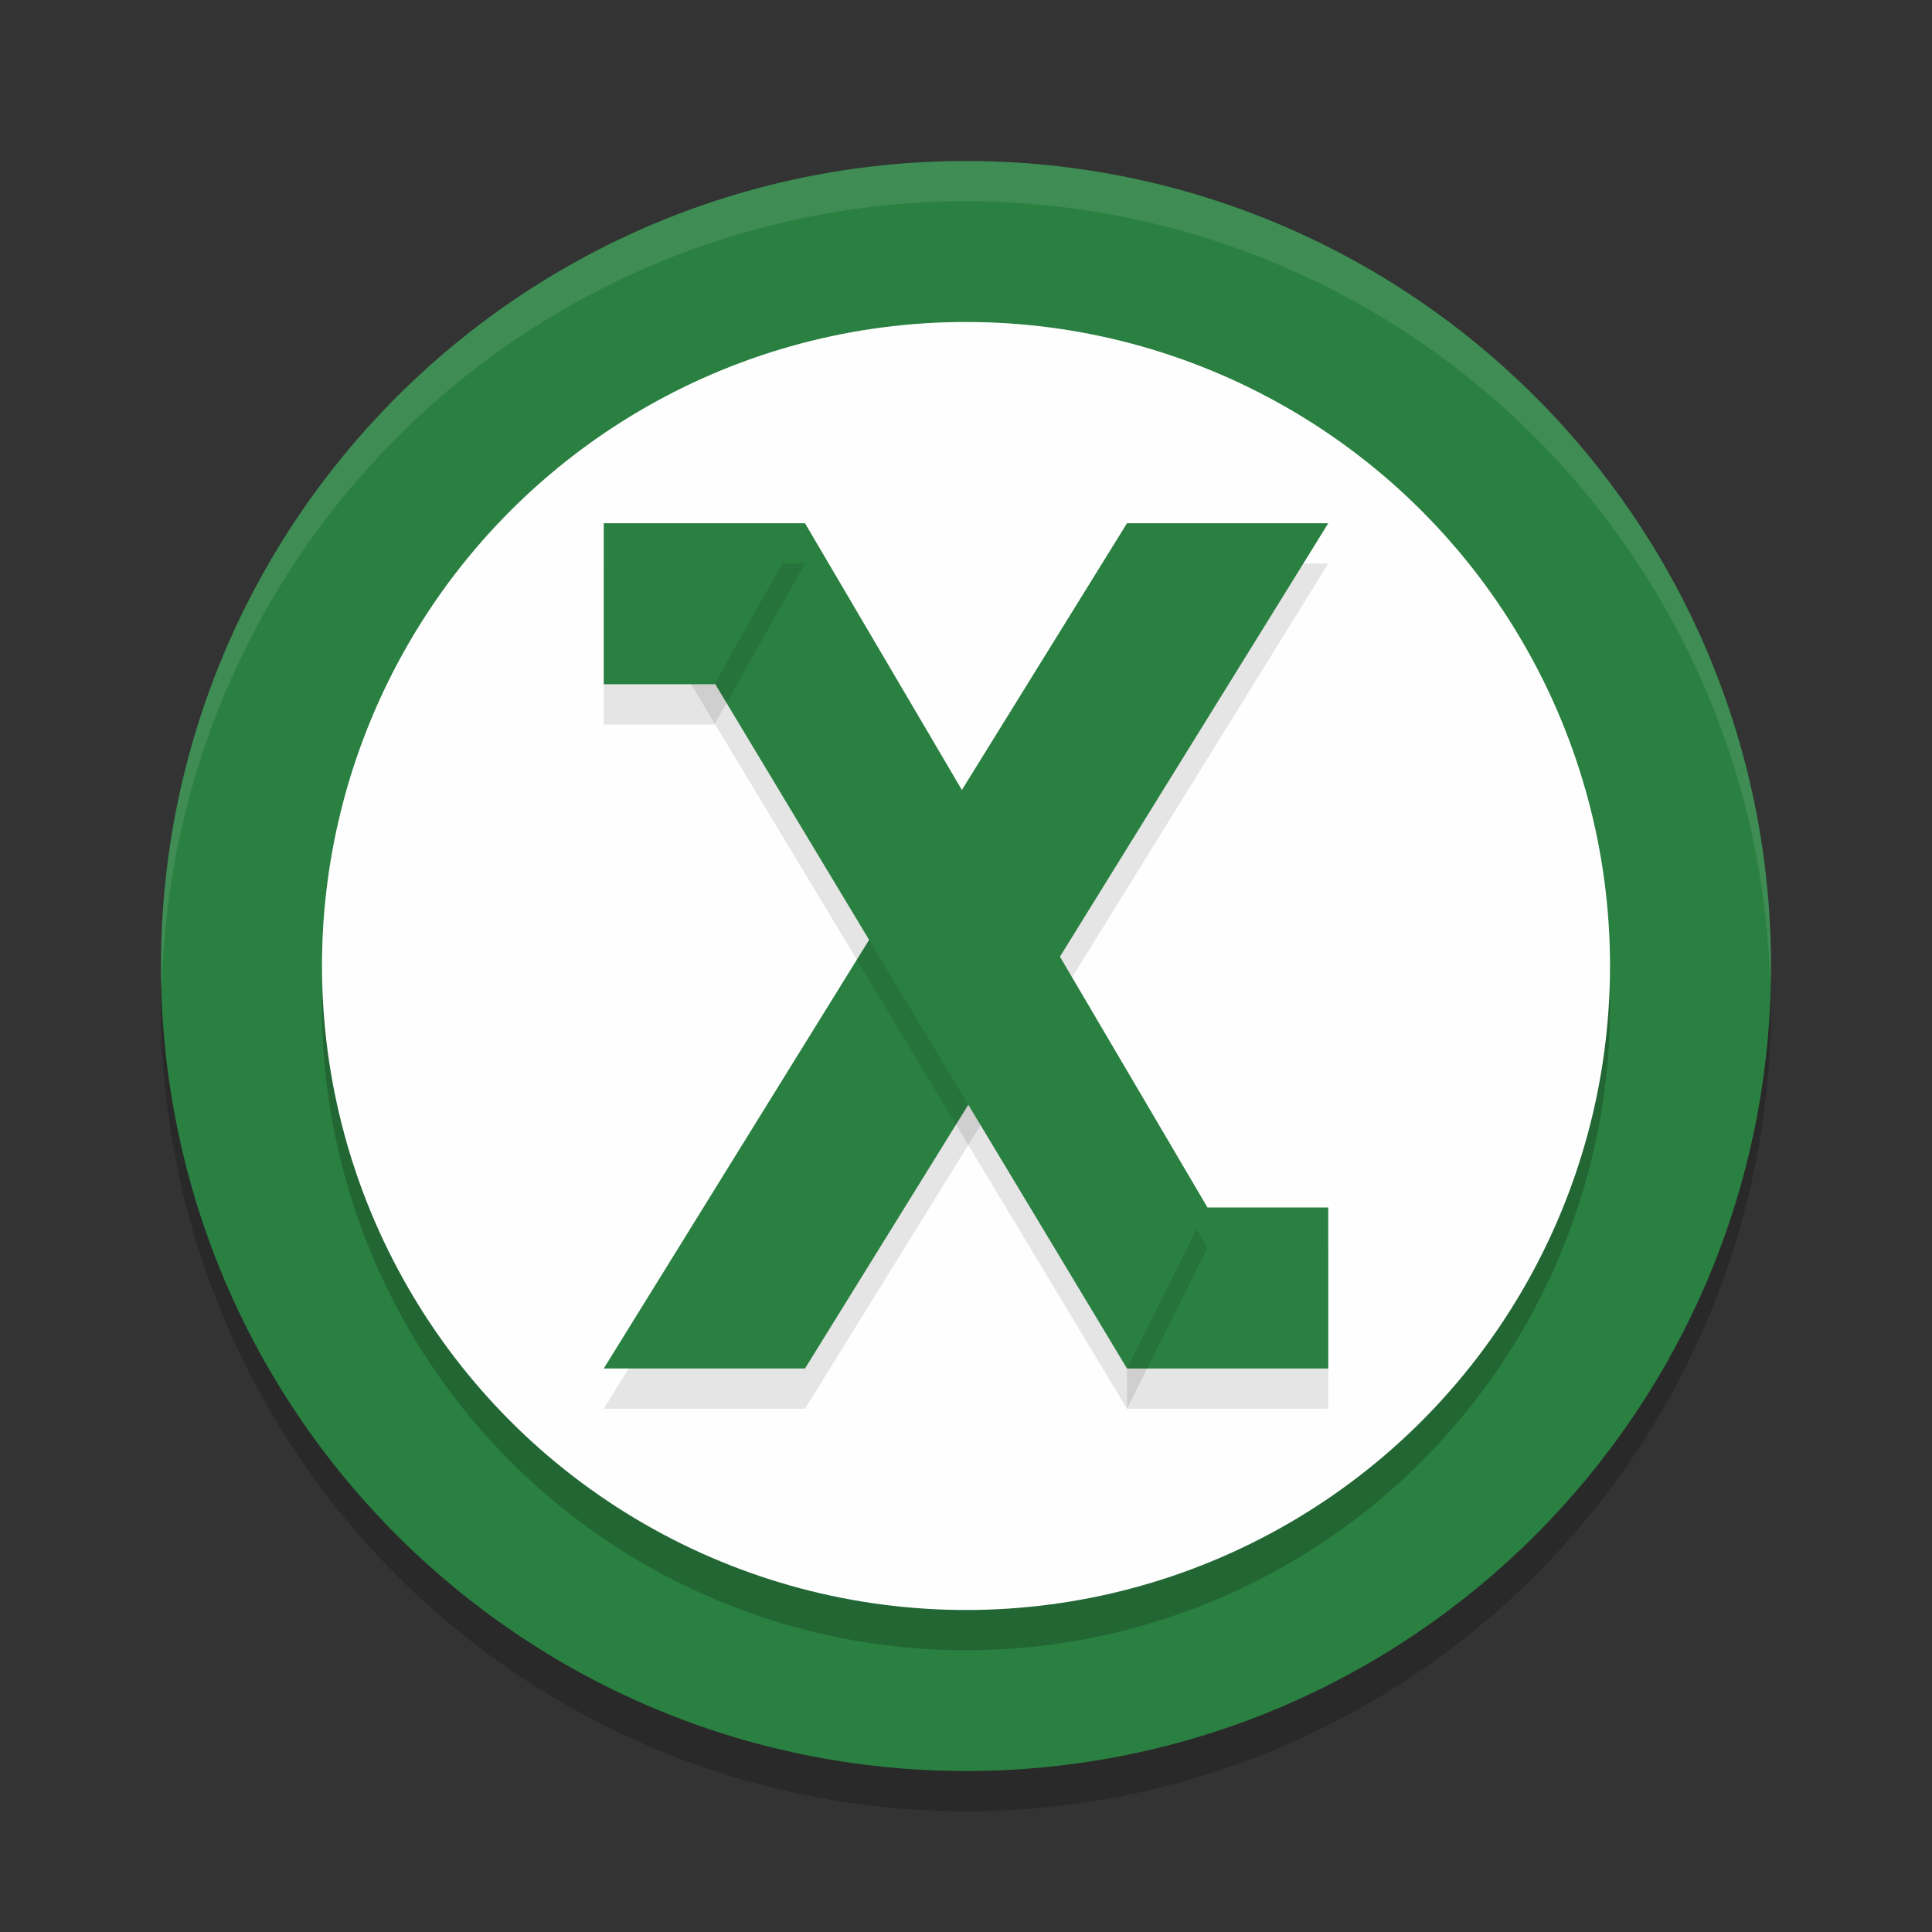 <?xml version="1.0" encoding="UTF-8" standalone="no"?>
<svg
   xmlns:dc="http://purl.org/dc/elements/1.1/"
   xmlns:cc="http://creativecommons.org/ns#"
   xmlns:rdf="http://www.w3.org/1999/02/22-rdf-syntax-ns#"
   xmlns:svg="http://www.w3.org/2000/svg"
   xmlns="http://www.w3.org/2000/svg"
   xmlns:sodipodi="http://sodipodi.sourceforge.net/DTD/sodipodi-0.dtd"
   xmlns:inkscape="http://www.inkscape.org/namespaces/inkscape"
   width="48"
   height="48"
   version="1.1"
   id="svg32"
   sodipodi:docname="xash3d.svg"
   inkscape:version="0.92.5 (2060ec1f9f, 2020-04-08)">
  <rect width="100%" height="100%" fill="#333333" stroke="none"/>
  <defs
     id="defs36" />
  <sodipodi:namedview
     pagecolor="#fefefe"
     bordercolor="#33994e"
     borderopacity="1"
     objecttolerance="10"
     gridtolerance="10"
     guidetolerance="10"
     inkscape:pageopacity="0"
     inkscape:pageshadow="2"
     inkscape:window-width="783"
     inkscape:window-height="480"
     id="namedview34"
     showgrid="false"
     inkscape:zoom="4.9166667"
     inkscape:cx="24"
     inkscape:cy="24"
     inkscape:window-x="0"
     inkscape:window-y="28"
     inkscape:window-maximized="0"
     inkscape:current-layer="svg32" />
  <circle
     style="opacity:0.2"
     cx="24"
     cy="25"
     r="20"
     id="circle2" />
  <path
     style="fill:#2a8041;fill-opacity:1"
     d="M 44,24 C 44,35.046 35.046,44 24,44 12.954,44 4,35.046 4,24 Z"
     id="path4" />
  <path
     style="fill:#2a8041;fill-opacity:1"
     d="M 44,24 H 4 C 4,12.954 12.954,4 24,4 35.046,4 44,12.954 44,24 Z"
     id="path6" />
  <circle
     style="opacity:0.2"
     cx="24"
     cy="25"
     r="16"
     id="circle8" />
  <circle
     style="fill:#fefefe;fill-opacity:1"
     cx="24"
     cy="24"
     r="16"
     id="circle10" />
  <path
     style="opacity:0.1"
     d="M 28,14 15,35 h 5 L 33,14 Z"
     id="path12" />
  <path
     style="fill:#2a8041;fill-opacity:1"
     d="M 28,13 15,34 h 5 L 33,13 Z"
     id="path14" />
  <path
     style="opacity:0.1;fill:#fefefe"
     d="M 24,4 A 20,20 0 0 0 4,24 20,20 0 0 0 4.021,24.582 20,20 0 0 1 24,5 20,20 0 0 1 43.979,24.418 20,20 0 0 0 44,24 20,20 0 0 0 24,4 Z"
     id="path16" />
  <rect
     style="opacity:0.1"
     width="5"
     height="4"
     x="28"
     y="31"
     id="rect18" />
  <rect
     style="fill:#2a8041;fill-opacity:1"
     width="5"
     height="4"
     x="28"
     y="30"
     id="rect20" />
  <path
     style="opacity:0.1"
     d="M 20,14 16.601,16.055 28,35 30,31 Z"
     id="path22" />
  <path
     style="fill:#2a8041;fill-opacity:1"
     d="M 20,13 16.601,15.055 28,34 30,30 Z"
     id="path24" />
  <path
     style="opacity:0.1"
     d="m 15,14 h 5 l -2.25,4 H 15 Z"
     id="path26" />
  <path
     style="fill:#2a8041;fill-opacity:1"
     d="m 15,13 h 5 l -2.25,4 H 15 Z"
     id="path28" />
  <path
     style="fill:#fefefe;opacity:0.2"
     d="M 24 8 A 16 16 0 0 0 8 24 A 16 16 0 0 0 8.021 24.58 A 16 16 0 0 1 24 9 A 16 16 0 0 1 39.979 24.42 A 16 16 0 0 0 40 24 A 16 16 0 0 0 24 8 z"
     id="path30" />
</svg>
